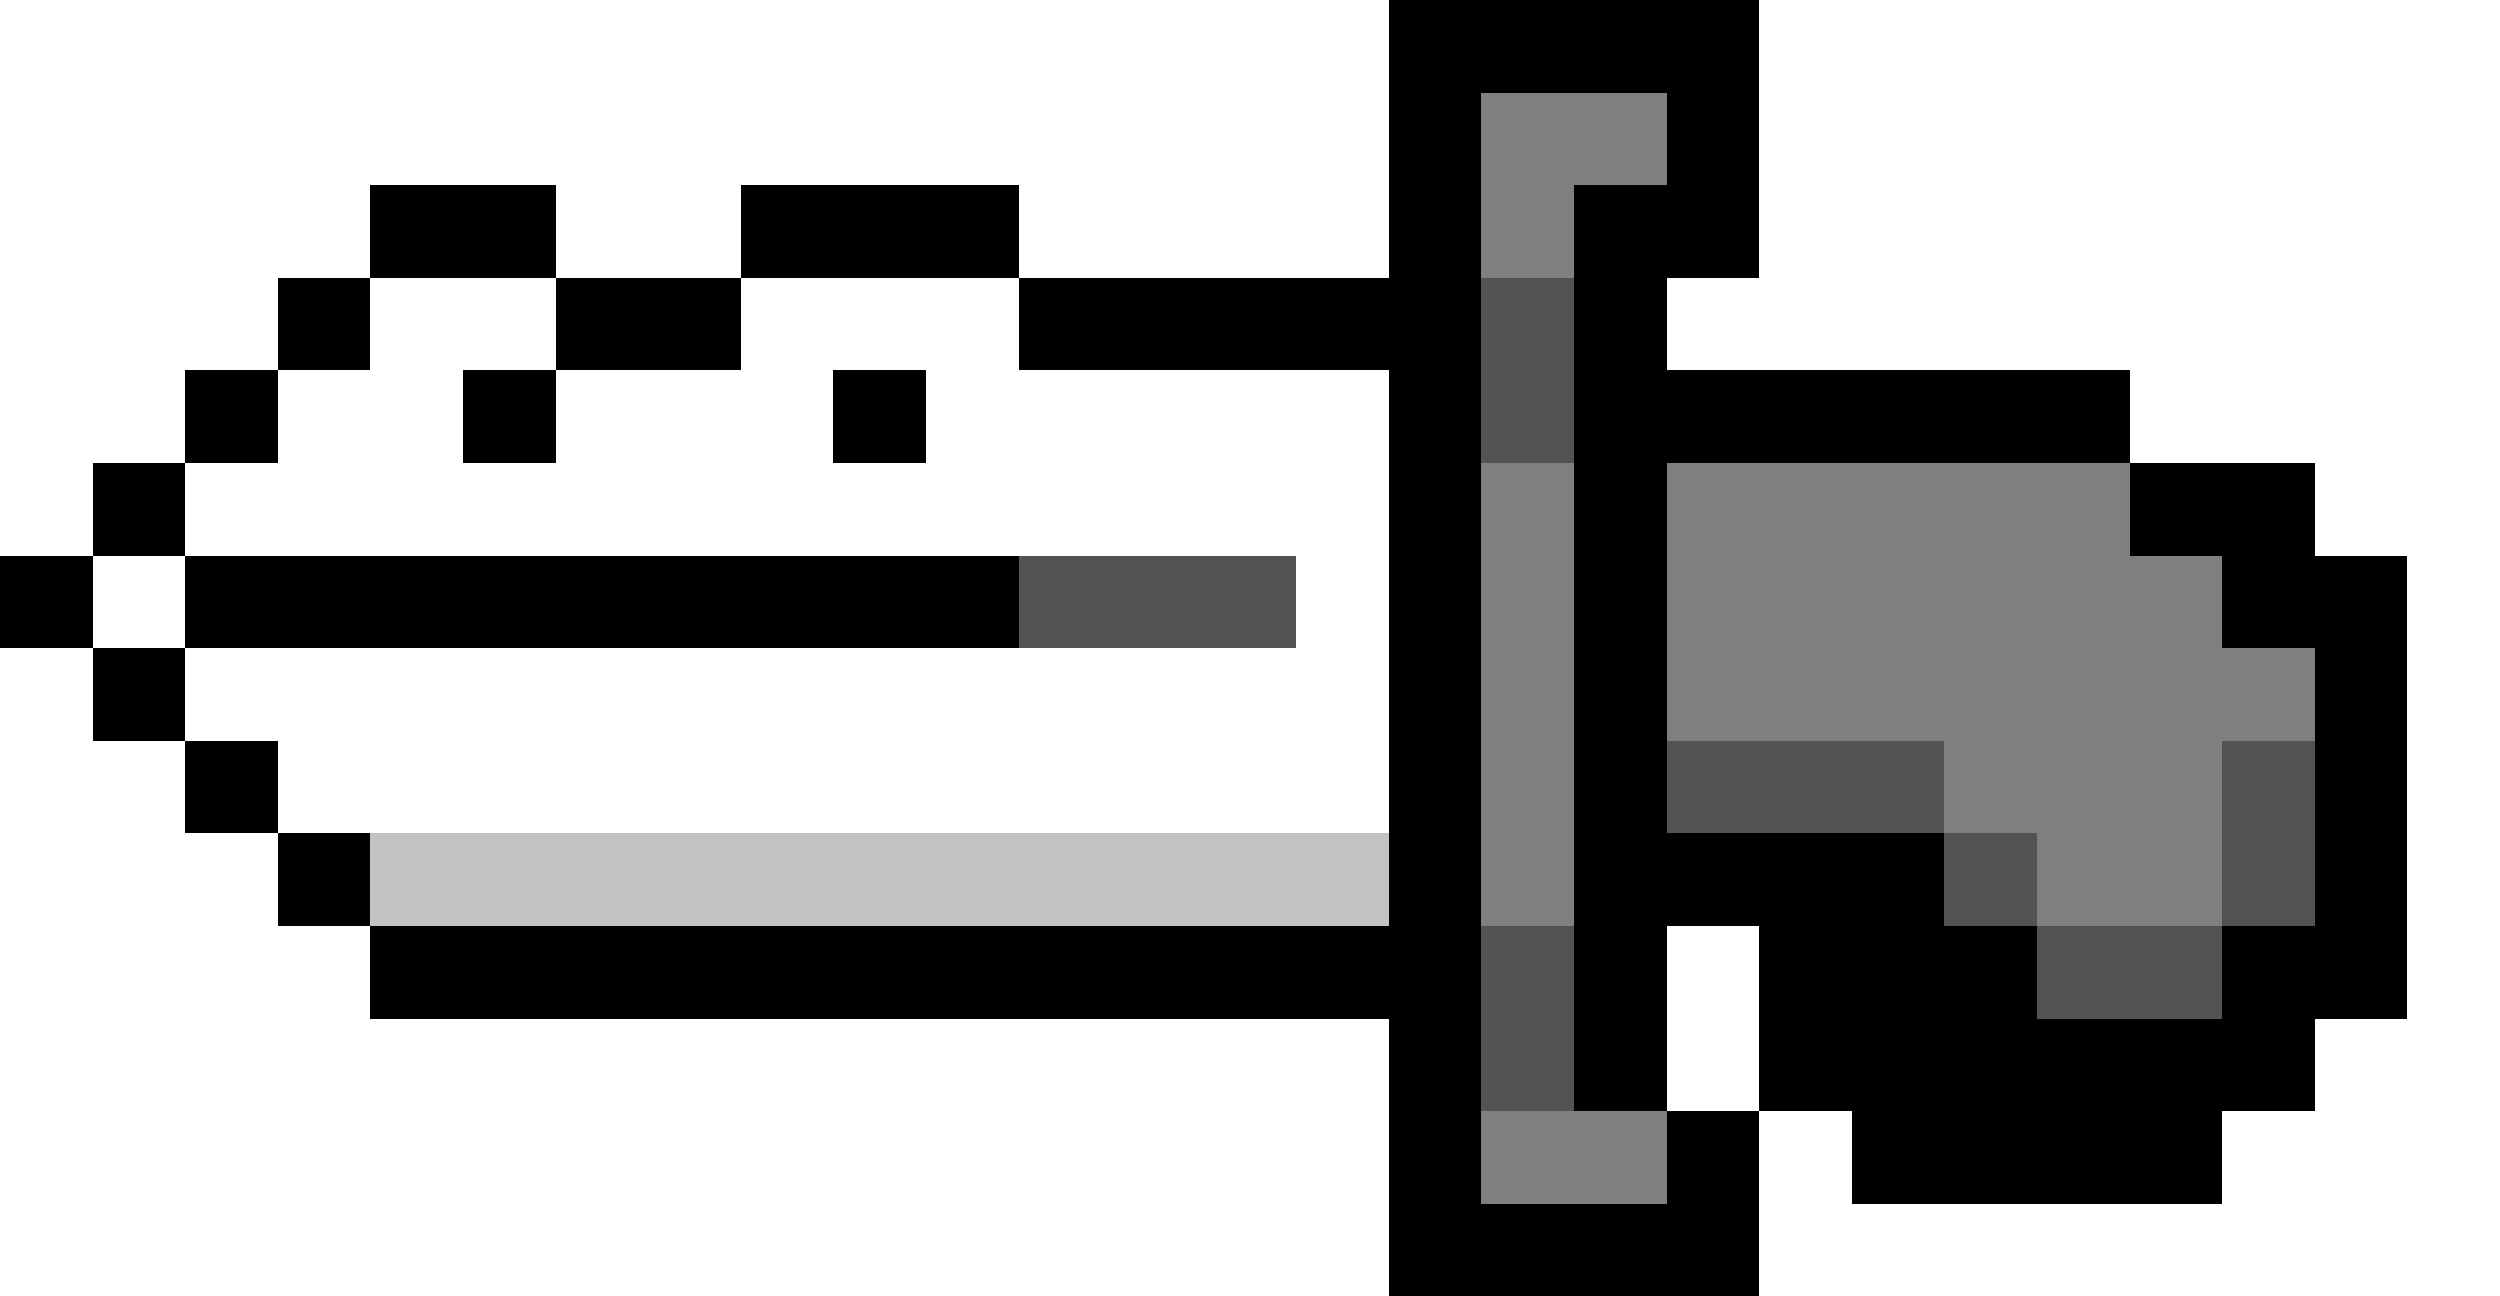 <svg xmlns="http://www.w3.org/2000/svg" viewBox="0 -0.5 27 14" shape-rendering="crispEdges">
  <defs>
    <filter id="blend" color-interpolation-filters="sRGB">
      <feFlood flood-color="currentColor" result="blend"/>
      <feComposite in="blend" in2="SourceAlpha" operator="in" result="blendMasked"/>
      <feComposite in="SourceGraphic" in2="blendMasked" operator="arithmetic" k1="0" k2="1" k3="0.4" k4="0"/>
    </filter>
  </defs>

  <path filter="url(#blend)" stroke="#7f7f7f" d="M16 1h2M16 2h1M16 5h1M18 5h5M16 6h1M18 6h6M16 7h1M18 7h7M16 8h1M21 8h3M16 9h1M22 9h2M16 12h2" />
  <path filter="url(#blend)" stroke="#535353" d="M16 3h1M16 4h1M11 6h3M18 8h3M24 8h1M21 9h1M24 9h1M16 10h1M22 10h2M16 11h1" />
  <path filter="url(#blend)" stroke="#c3c3c3" d="M4 9h11" />

  <path stroke="#000000" d="M15 0h4M15 1h1M18 1h1M4 2h2M8 2h3M15 2h1M17 2h2M3 3h1M6 3h2M11 3h5M17 3h1M2 4h1M5 4h1M9 4h1M15 4h1M17 4h6M1 5h1M15 5h1M17 5h1M23 5h2M0 6h1M2 6h9M15 6h1M17 6h1M24 6h2M1 7h1M15 7h1M17 7h1M25 7h1M2 8h1M15 8h1M17 8h1M25 8h1M3 9h1M15 9h1M17 9h4M25 9h1M4 10h12M17 10h1M19 10h3M24 10h2M15 11h1M17 11h1M19 11h6M15 12h1M18 12h1M20 12h4M15 13h4" />
  <path stroke="#ffffff" d="M4 3h2M8 3h3M3 4h2M6 4h3M10 4h5M2 5h13M1 6h1M14 6h1M2 7h13M3 8h12" />
</svg>
